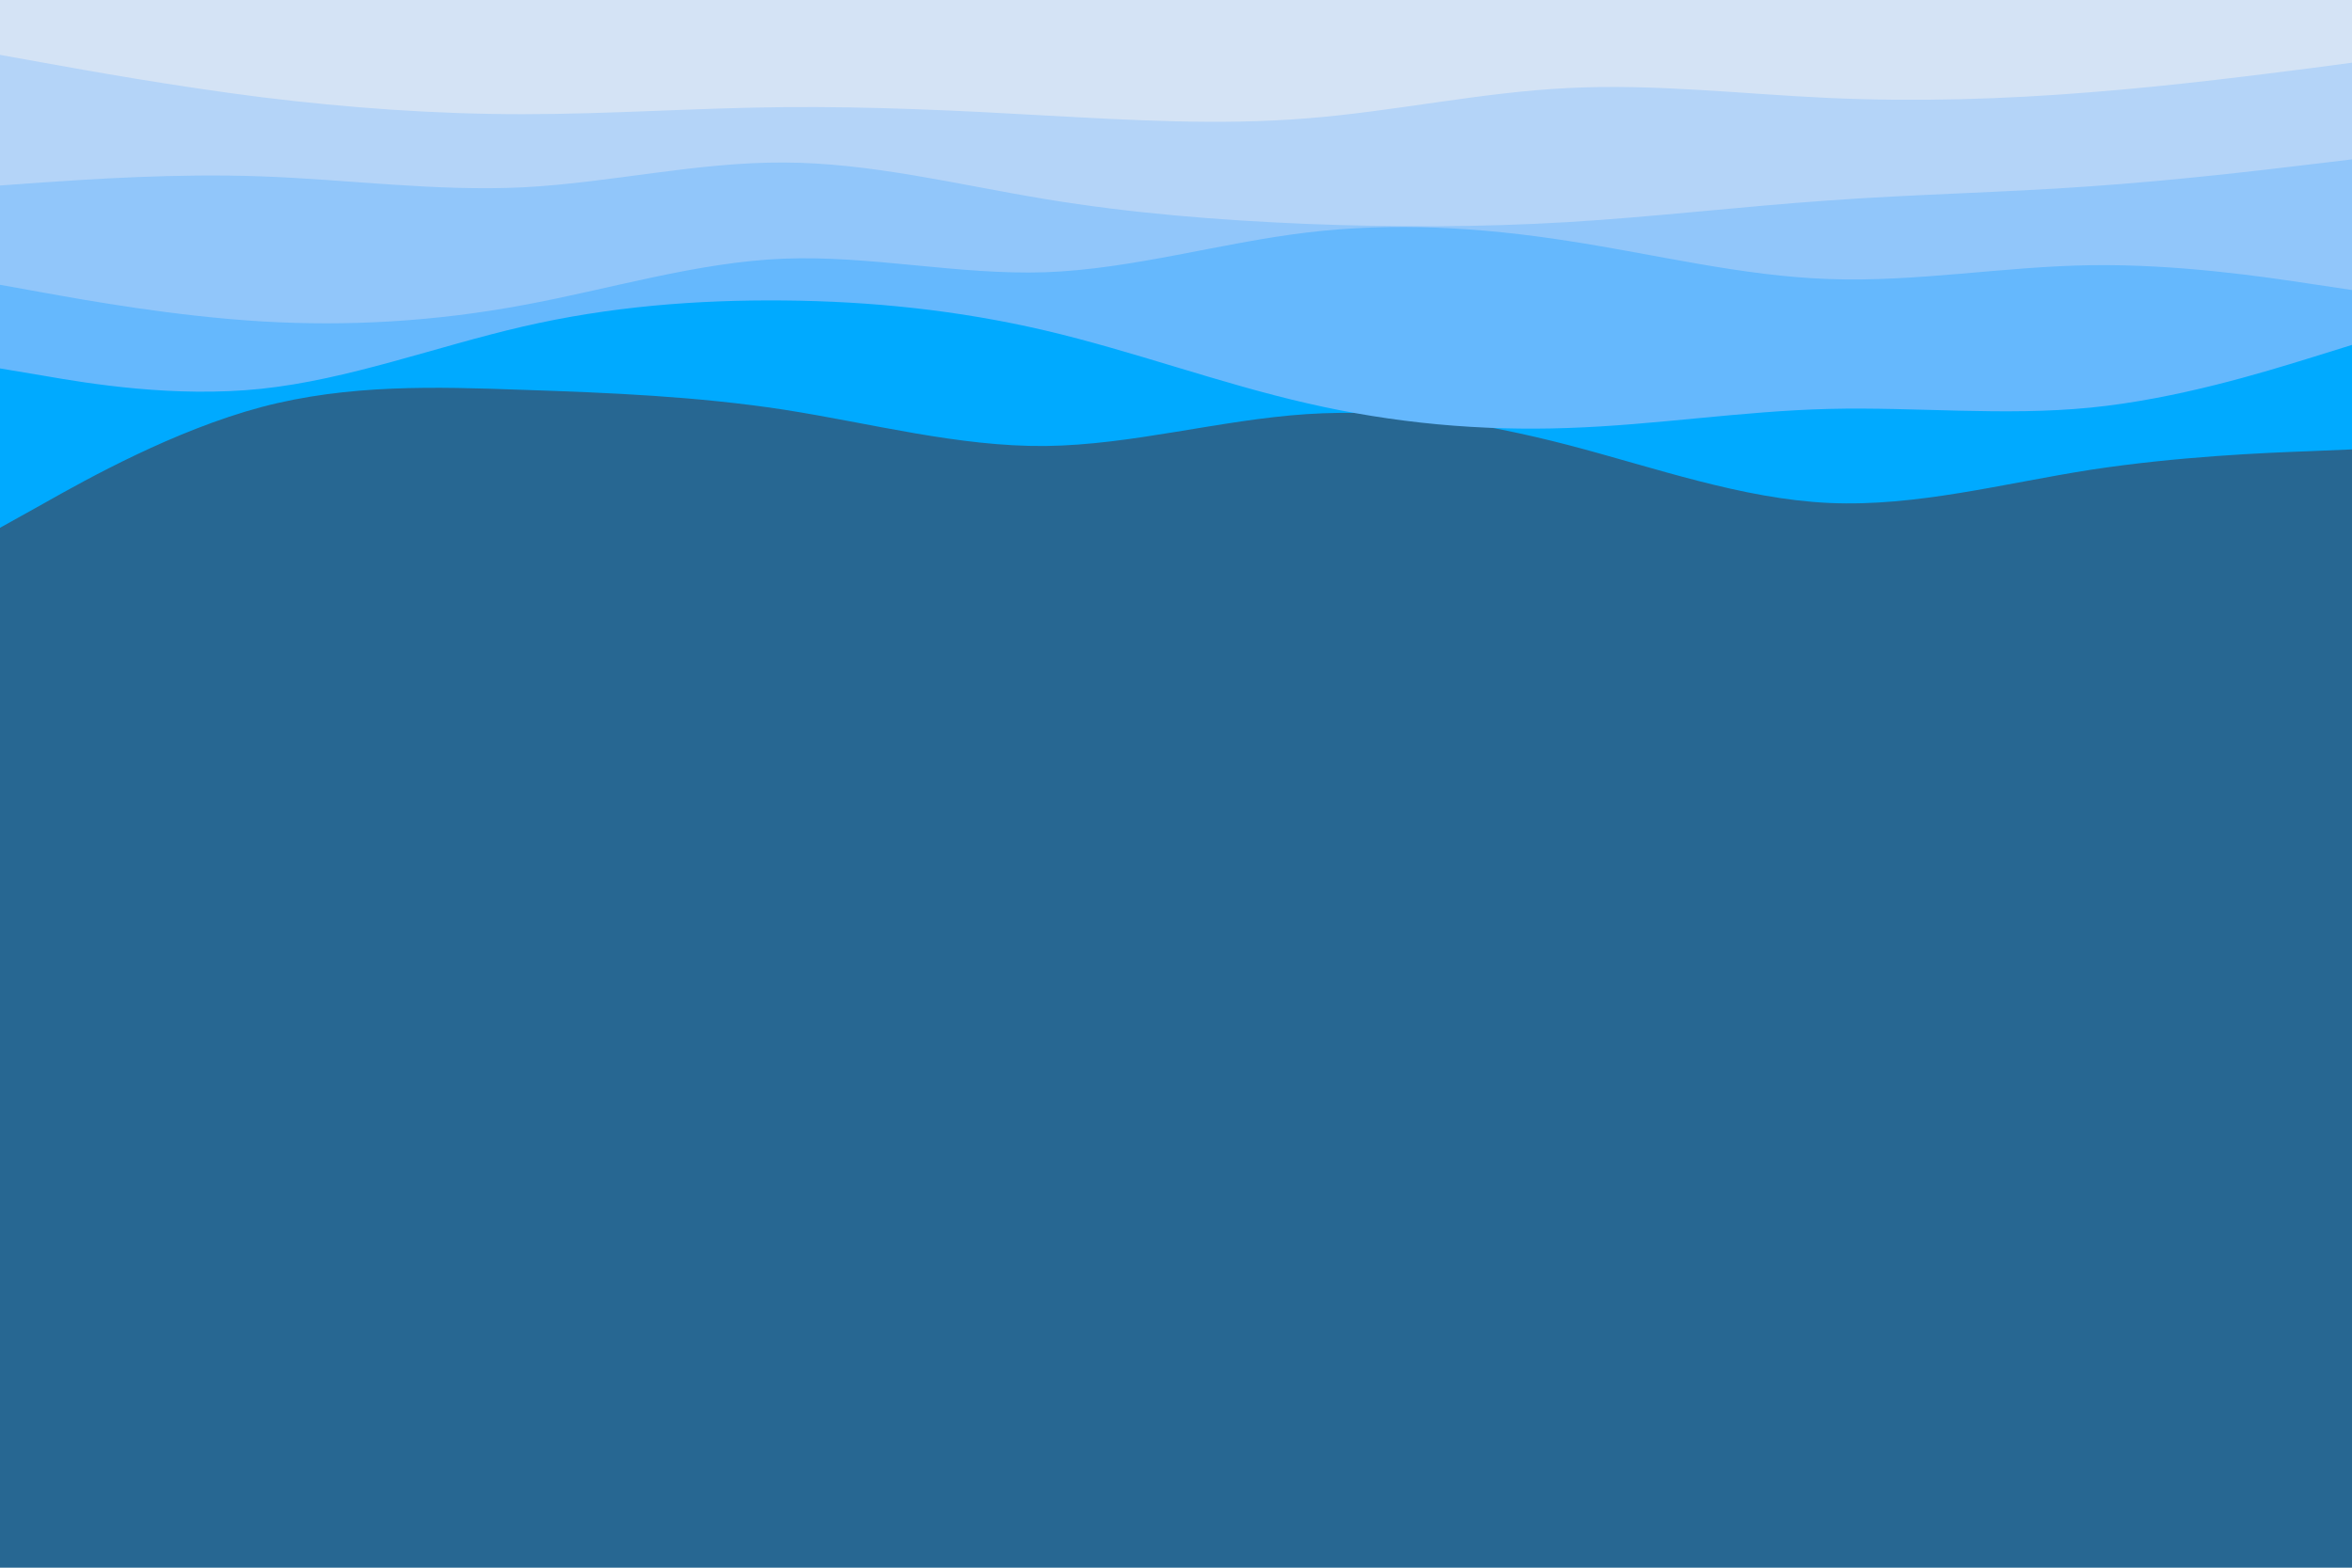 <svg id="visual" viewBox="0 0 900 600" width="900" height="600" xmlns="http://www.w3.org/2000/svg" xmlns:xlink="http://www.w3.org/1999/xlink" version="1.1"><rect x="0" y="0" width="900" height="600" fill="#276792"></rect><path d="M0 202L16.7 192.7C33.3 183.3 66.7 164.7 100 155.8C133.3 147 166.7 148 200 149.2C233.3 150.3 266.7 151.7 300 156.8C333.3 162 366.7 171 400 170.7C433.3 170.3 466.7 160.7 500 158.5C533.3 156.3 566.7 161.7 600 170.3C633.3 179 666.7 191 700 192.5C733.3 194 766.7 185 800 179.8C833.3 174.7 866.7 173.3 883.3 172.7L900 172L900 0L883.3 0C866.7 0 833.3 0 800 0C766.7 0 733.3 0 700 0C666.7 0 633.3 0 600 0C566.7 0 533.3 0 500 0C466.7 0 433.3 0 400 0C366.7 0 333.3 0 300 0C266.7 0 233.3 0 200 0C166.7 0 133.3 0 100 0C66.7 0 33.3 0 16.7 0L0 0Z" fill="#00aaff"></path><path d="M0 141L16.7 143.8C33.3 146.7 66.7 152.3 100 148.8C133.3 145.3 166.7 132.7 200 125C233.3 117.3 266.7 114.7 300 115C333.3 115.3 366.7 118.7 400 126.5C433.3 134.3 466.7 146.7 500 154.3C533.3 162 566.7 165 600 163.8C633.3 162.7 666.7 157.3 700 156.5C733.3 155.7 766.7 159.3 800 156C833.3 152.7 866.7 142.3 883.3 137.2L900 132L900 0L883.3 0C866.7 0 833.3 0 800 0C766.7 0 733.3 0 700 0C666.7 0 633.3 0 600 0C566.7 0 533.3 0 500 0C466.7 0 433.3 0 400 0C366.7 0 333.3 0 300 0C266.7 0 233.3 0 200 0C166.7 0 133.3 0 100 0C66.7 0 33.3 0 16.7 0L0 0Z" fill="#65b8fd"></path><path d="M0 109L16.7 112C33.3 115 66.7 121 100 123C133.3 125 166.7 123 200 116.8C233.3 110.7 266.7 100.3 300 99C333.3 97.7 366.7 105.3 400 104.2C433.3 103 466.7 93 500 89C533.3 85 566.7 87 600 92.2C633.3 97.3 666.7 105.7 700 106.8C733.3 108 766.7 102 800 101.5C833.3 101 866.7 106 883.3 108.5L900 111L900 0L883.3 0C866.7 0 833.3 0 800 0C766.7 0 733.3 0 700 0C666.7 0 633.3 0 600 0C566.7 0 533.3 0 500 0C466.7 0 433.3 0 400 0C366.7 0 333.3 0 300 0C266.7 0 233.3 0 200 0C166.7 0 133.3 0 100 0C66.7 0 33.3 0 16.7 0L0 0Z" fill="#91c6fa"></path><path d="M0 71L16.7 69.8C33.3 68.7 66.7 66.3 100 67.5C133.3 68.7 166.7 73.3 200 71.7C233.3 70 266.7 62 300 62.2C333.3 62.3 366.7 70.7 400 76.2C433.3 81.7 466.7 84.3 500 85.7C533.3 87 566.7 87 600 85C633.3 83 666.7 79 700 76.7C733.3 74.3 766.7 73.7 800 71.3C833.3 69 866.7 65 883.3 63L900 61L900 0L883.3 0C866.7 0 833.3 0 800 0C766.7 0 733.3 0 700 0C666.7 0 633.3 0 600 0C566.7 0 533.3 0 500 0C466.7 0 433.3 0 400 0C366.7 0 333.3 0 300 0C266.7 0 233.3 0 200 0C166.7 0 133.3 0 100 0C66.7 0 33.3 0 16.7 0L0 0Z" fill="#b4d4f8"></path><path d="M0 21L16.7 24C33.3 27 66.7 33 100 37.2C133.3 41.3 166.7 43.7 200 43.7C233.3 43.7 266.7 41.3 300 41C333.3 40.7 366.7 42.3 400 44.2C433.3 46 466.7 48 500 45.3C533.3 42.7 566.7 35.3 600 33.7C633.3 32 666.7 36 700 37.5C733.3 39 766.7 38 800 35.3C833.3 32.7 866.7 28.3 883.3 26.2L900 24L900 0L883.3 0C866.7 0 833.3 0 800 0C766.7 0 733.3 0 700 0C666.7 0 633.3 0 600 0C566.7 0 533.3 0 500 0C466.7 0 433.3 0 400 0C366.7 0 333.3 0 300 0C266.7 0 233.3 0 200 0C166.7 0 133.3 0 100 0C66.7 0 33.3 0 16.7 0L0 0Z" fill="#d4e3f5"></path></svg>